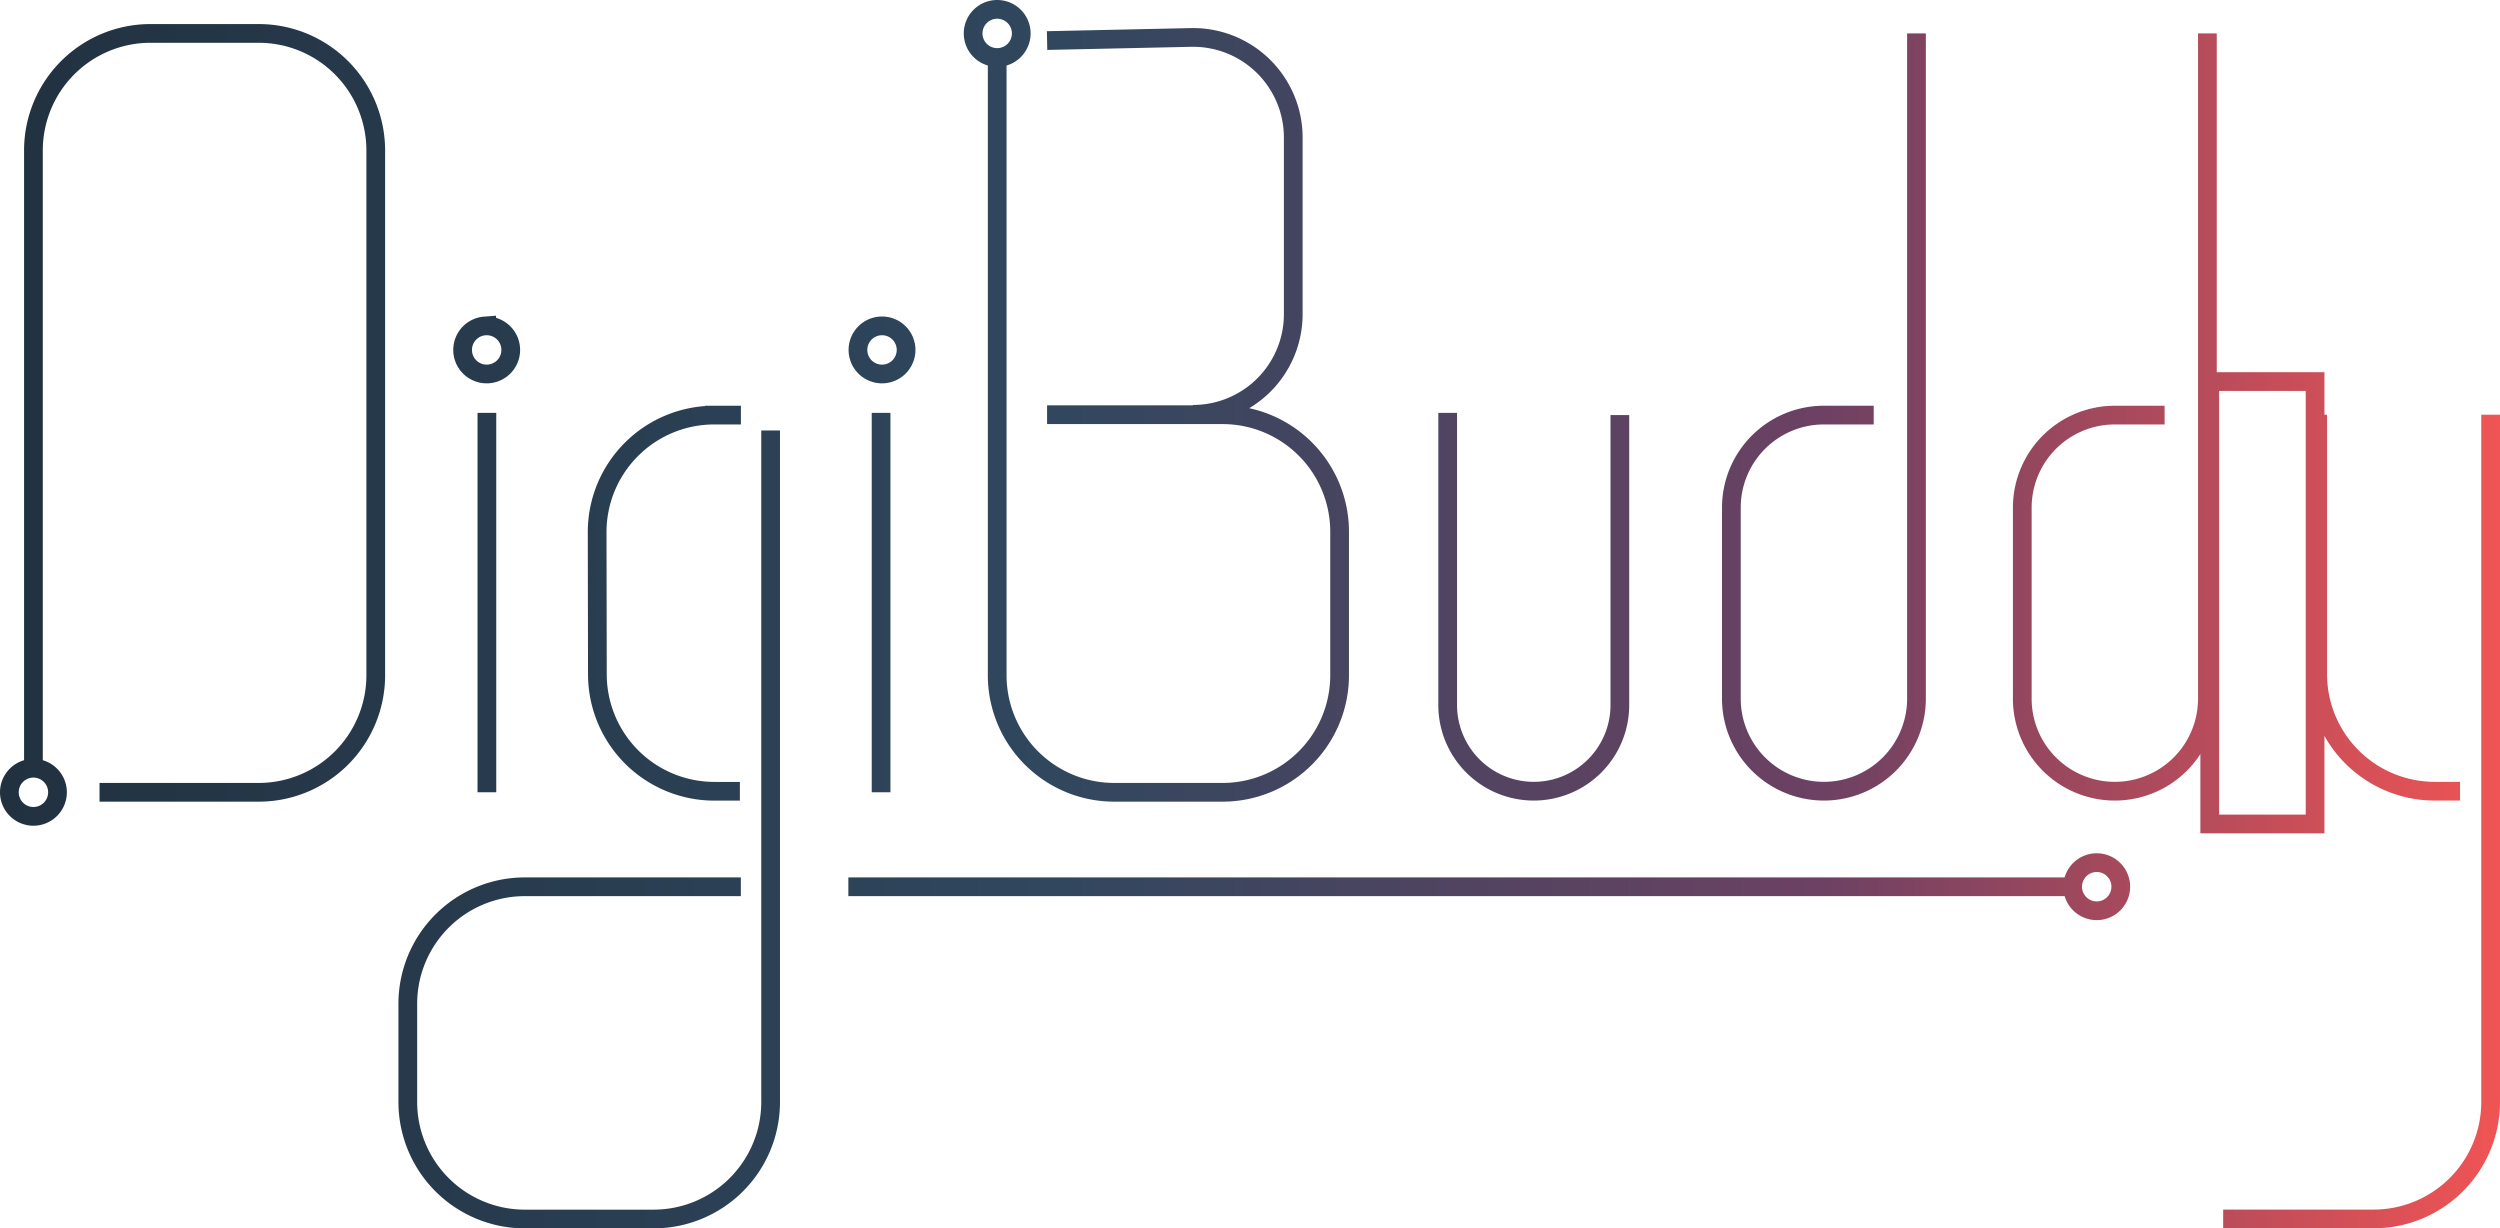 <svg id="Layer_1" data-name="Layer 1" xmlns="http://www.w3.org/2000/svg" xmlns:xlink="http://www.w3.org/1999/xlink" viewBox="0 0 1068 524.73"><defs><style>.cls-1{fill:none;stroke-miterlimit:10;stroke-width:8px;stroke:url(#linear-gradient);}</style><linearGradient id="linear-gradient" x1="102" y1="536.37" x2="1170" y2="536.37" gradientUnits="userSpaceOnUse"><stop offset="0" stop-color="#213140"/><stop offset="0.42" stop-color="#30475e"/><stop offset="0.73" stop-color="#6d4163"/><stop offset="1" stop-color="#f05454"/></linearGradient></defs><path class="cls-1" d="M127.8,612.47m16.72,0h68a50,50,0,0,0,50-50V338.28a50,50,0,0,0-50-50H166.28a50,50,0,0,0-50,50V602m0,.19a10.28,10.28,0,1,0,10.28,10.28A10.28,10.28,0,0,0,116.28,602.19ZM310,450.38V612.47m-.09-199.26a10.28,10.28,0,1,0,10.28,10.28A10.28,10.28,0,0,0,309.89,413.21Zm108.6,38.12-11.28,0a50,50,0,0,0-50.13,50.08l.1,60.7a50,50,0,0,0,50,49.92h10.88m46.34,40.8H987m-568.51,0H326.21a50,50,0,0,0-50,50v41.93a50,50,0,0,0,50,50h55a50,50,0,0,0,50-50V457.89M997.74,642.52A10.28,10.28,0,1,0,1008,652.8,10.28,10.28,0,0,0,997.74,642.52ZM478.4,450.38V612.47m.4-199.26a10.28,10.28,0,1,0,10.28,10.28A10.28,10.28,0,0,0,478.8,413.21ZM528,299V562.47a50,50,0,0,0,50,50h46.28a50,50,0,0,0,50-50v-61.3a50,50,0,0,0-50-50H549.31m62.37-.17h0a42.8,42.8,0,0,0,42.8-42.8V332.73A42.8,42.8,0,0,0,610.75,290l-61.44,1.33M528,278a10.28,10.28,0,1,0,10.28,10.28A10.28,10.28,0,0,0,528,278ZM720.45,450.38V575.22A36.78,36.78,0,0,0,757.23,612h0A36.78,36.78,0,0,0,794,575.22V451.33m108.45,0H881.18a39.53,39.53,0,0,0-39.54,39.53v81.6A39.54,39.54,0,0,0,881.18,612h0a39.54,39.54,0,0,0,39.54-39.54V288.28m106,163.05h-21.27a39.53,39.53,0,0,0-39.53,39.53v81.6A39.53,39.53,0,0,0,1005.41,612h0A39.53,39.53,0,0,0,1045,572.46V288.28m47.12,162.89V562a50,50,0,0,0,50,50h10.8M1051.74,794.73H1116a50,50,0,0,0,50-50V451.17M1091,437h-45V626h45Z" transform="translate(-102 -274)"/></svg>